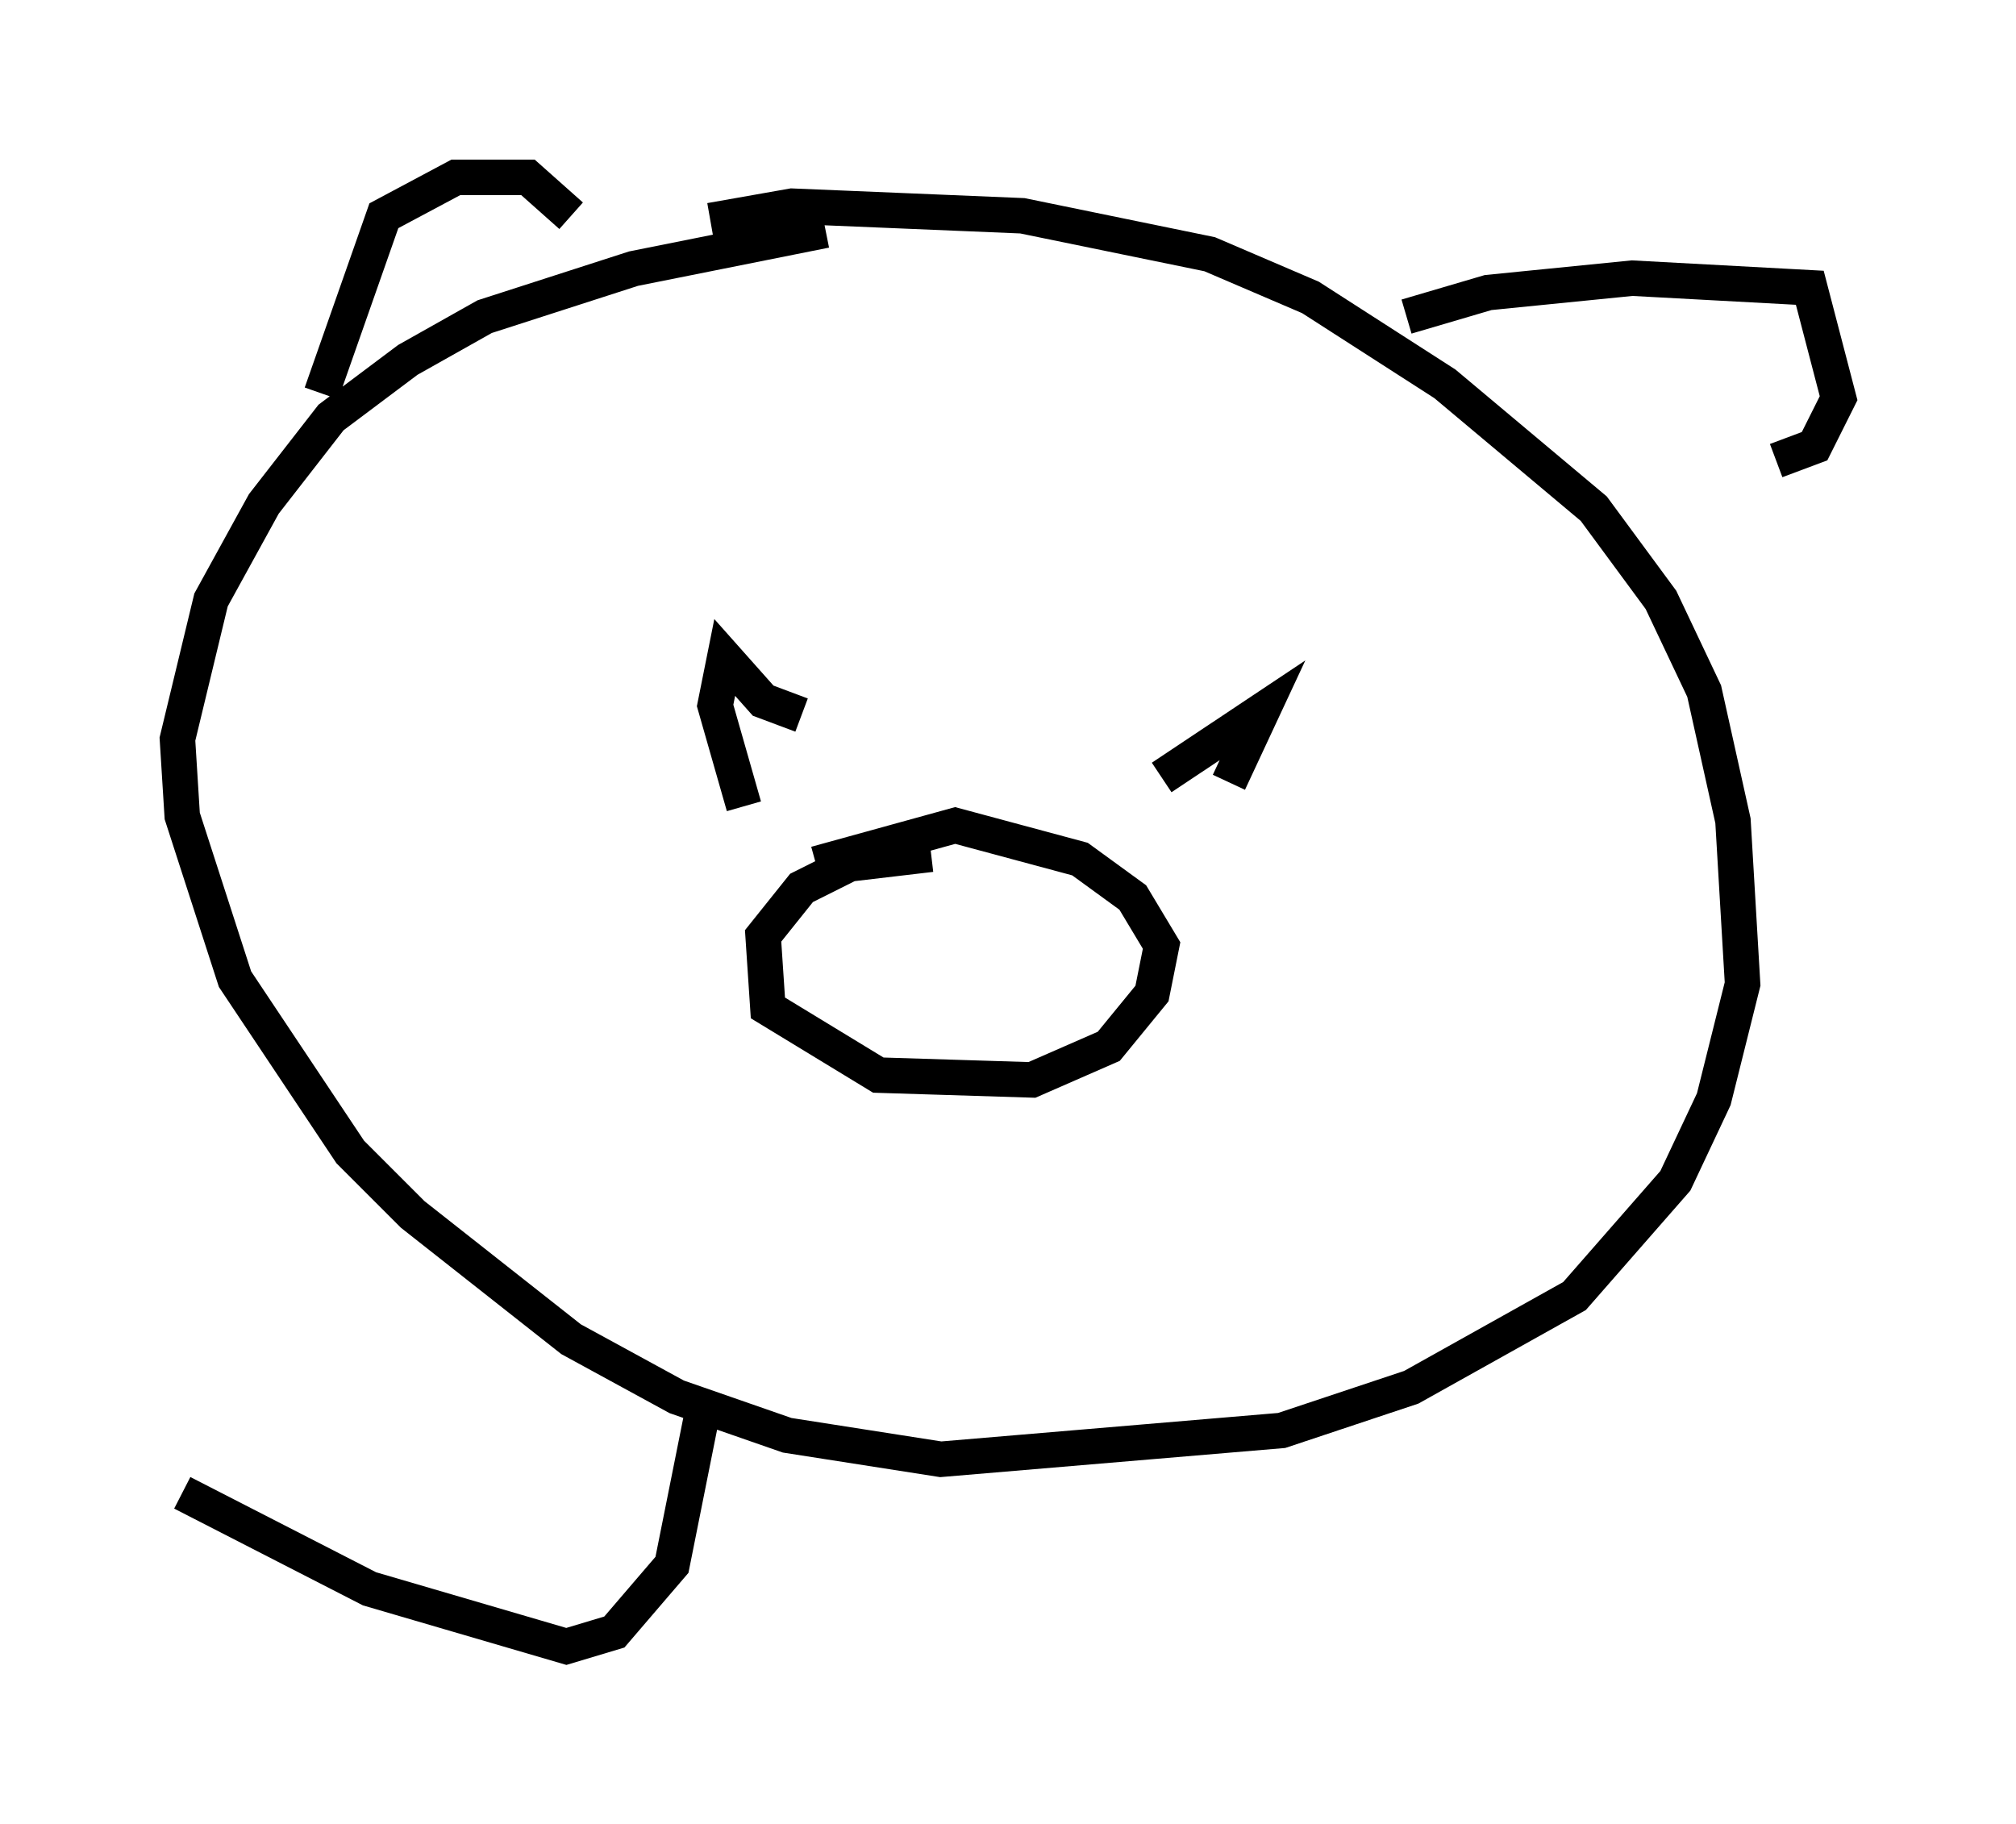 <?xml version="1.0" encoding="utf-8" ?>
<svg baseProfile="full" height="51.407" version="1.1" width="56.82" xmlns="http://www.w3.org/2000/svg" xmlns:ev="http://www.w3.org/2001/xml-events" xmlns:xlink="http://www.w3.org/1999/xlink"><defs /><rect fill="white" height="51.407" width="56.82" x="0" y="0" /><path d="M28.004, 6.624 m-4.736, -0.135 l-5.413, 1.083 -4.195, 1.353 l-2.165, 1.218 -2.165, 1.624 l-1.894, 2.436 -1.488, 2.706 l-0.947, 3.924 0.135, 2.165 l1.488, 4.601 3.248, 4.871 l1.759, 1.759 4.465, 3.518 l2.977, 1.624 3.112, 1.083 l4.33, 0.677 9.607, -0.812 l3.654, -1.218 4.601, -2.571 l2.842, -3.248 1.083, -2.3 l0.812, -3.248 -0.271, -4.601 l-0.812, -3.654 -1.218, -2.571 l-1.894, -2.571 -4.195, -3.518 l-3.789, -2.436 -2.842, -1.218 l-5.277, -1.083 -6.495, -0.271 l-2.3, 0.406 m-10.961, 4.871 l1.759, -5.007 2.03, -1.083 l2.03, 0.0 1.218, 1.083 m23.545, 2.842 l2.3, -0.677 4.059, -0.406 l5.007, 0.271 0.812, 3.112 l-0.677, 1.353 -1.083, 0.406 m-23.816, 11.096 l-2.3, 0.271 -1.353, 0.677 l-1.083, 1.353 0.135, 2.03 l3.112, 1.894 4.33, 0.135 l2.165, -0.947 1.218, -1.488 l0.271, -1.353 -0.812, -1.353 l-1.488, -1.083 -3.518, -0.947 l-3.924, 1.083 m-2.03, -1.624 l-0.812, -2.842 0.271, -1.353 l1.083, 1.218 1.083, 0.406 m10.149, 1.759 l2.842, -1.894 -0.947, 2.03 m-14.885, 17.997 l-0.812, 4.059 -1.624, 1.894 l-1.353, 0.406 -5.548, -1.624 l-5.277, -2.706 " fill="none" stroke="black" stroke-width="1" /></svg>
